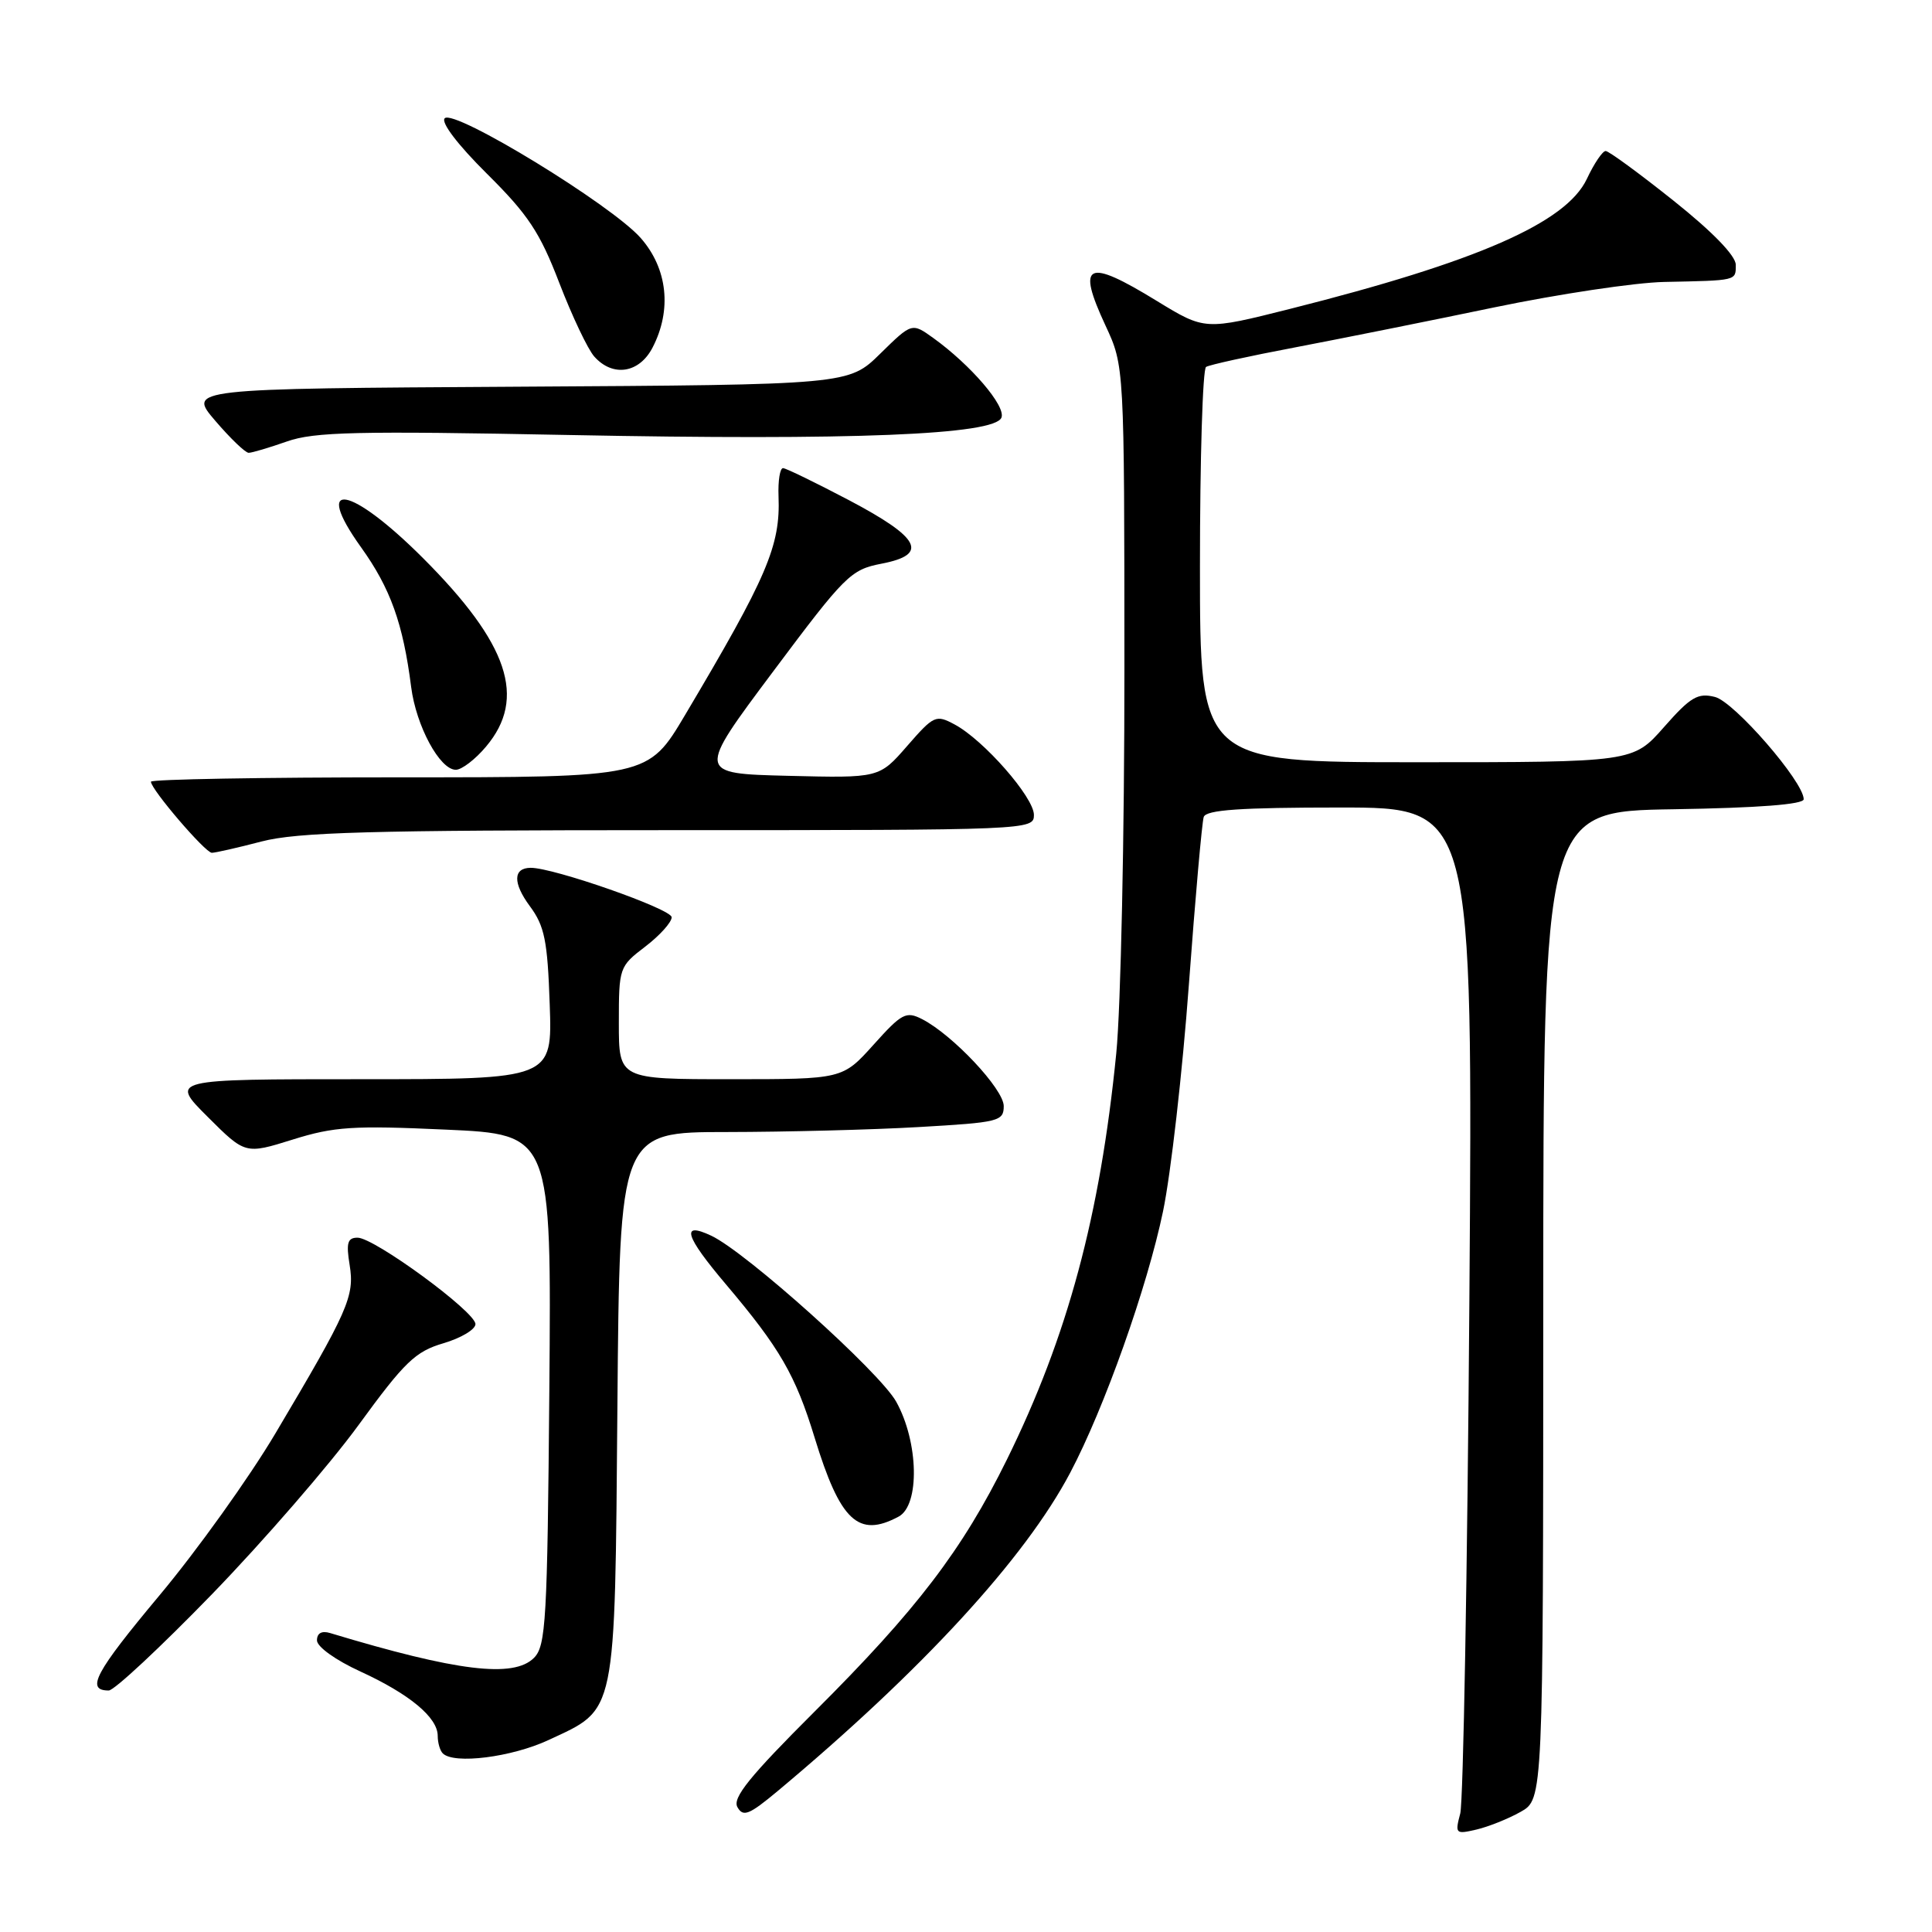<?xml version="1.0" encoding="UTF-8" standalone="no"?>
<!DOCTYPE svg PUBLIC "-//W3C//DTD SVG 1.1//EN" "http://www.w3.org/Graphics/SVG/1.1/DTD/svg11.dtd" >
<svg xmlns="http://www.w3.org/2000/svg" xmlns:xlink="http://www.w3.org/1999/xlink" version="1.1" viewBox="0 0 256 256">
 <g >
 <path fill="currentColor"
d=" M 201.49 240.08 C 204.48 238.40 204.48 238.40 204.49 172.95 C 204.50 107.50 204.50 107.50 221.75 107.23 C 232.98 107.05 239.00 106.59 239.00 105.90 C 239.00 103.59 229.80 92.99 227.24 92.35 C 224.97 91.78 224.01 92.34 220.49 96.34 C 216.39 101.00 216.39 101.00 187.70 101.00 C 159.00 101.00 159.00 101.00 159.00 75.06 C 159.00 60.79 159.36 48.89 159.81 48.62 C 160.25 48.34 165.54 47.18 171.56 46.04 C 177.58 44.89 189.47 42.51 198.00 40.73 C 206.53 38.96 216.65 37.44 220.50 37.36 C 230.22 37.16 230.00 37.22 230.00 35.09 C 230.00 33.89 226.92 30.71 221.75 26.59 C 217.21 22.97 213.17 20.01 212.76 20.01 C 212.35 20.00 211.22 21.67 210.26 23.72 C 207.51 29.52 195.74 34.68 170.97 40.92 C 159.66 43.77 159.66 43.77 153.31 39.89 C 143.97 34.16 142.61 34.81 146.49 43.15 C 148.98 48.50 148.98 48.50 148.99 88.58 C 149.00 110.62 148.51 133.57 147.91 139.58 C 145.77 161.09 141.46 177.09 133.41 193.42 C 127.50 205.40 121.49 213.28 107.95 226.78 C 99.32 235.39 97.03 238.23 97.71 239.45 C 98.47 240.80 99.26 240.48 103.05 237.32 C 122.22 221.29 135.83 206.48 141.81 195.14 C 146.34 186.56 152.02 170.54 154.11 160.50 C 155.14 155.55 156.68 142.05 157.53 130.50 C 158.38 118.95 159.27 108.94 159.50 108.25 C 159.83 107.31 164.36 107.00 177.56 107.00 C 195.17 107.00 195.17 107.00 194.70 172.25 C 194.44 208.14 193.89 238.76 193.49 240.30 C 192.78 242.98 192.87 243.07 195.62 242.43 C 197.21 242.06 199.84 241.01 201.49 240.08 Z  M 72.67 230.57 C 81.75 226.34 81.46 227.79 81.81 186.30 C 82.11 150.00 82.11 150.00 96.31 150.00 C 104.11 149.99 115.56 149.70 121.75 149.34 C 132.37 148.73 133.00 148.58 133.00 146.56 C 133.00 144.32 126.24 137.12 122.18 135.04 C 120.06 133.96 119.49 134.26 115.75 138.43 C 111.64 143.00 111.64 143.00 96.82 143.00 C 82.00 143.00 82.00 143.00 82.00 135.55 C 82.00 128.21 82.05 128.06 85.50 125.43 C 87.42 123.96 89.00 122.21 89.00 121.54 C 89.00 120.45 73.32 114.96 70.31 114.99 C 67.98 115.01 67.94 117.00 70.20 120.06 C 72.16 122.70 72.55 124.63 72.84 133.08 C 73.19 143.00 73.19 143.00 47.86 143.00 C 22.52 143.00 22.52 143.00 27.51 147.98 C 32.50 152.96 32.50 152.96 38.78 151.00 C 44.27 149.28 46.80 149.12 59.06 149.68 C 73.07 150.31 73.07 150.31 72.79 184.12 C 72.53 214.74 72.34 218.10 70.75 219.68 C 68.05 222.38 60.57 221.47 43.75 216.39 C 42.63 216.05 42.00 216.40 42.00 217.36 C 42.00 218.21 44.49 219.99 47.75 221.48 C 54.26 224.47 58.00 227.57 58.00 230.01 C 58.00 230.92 58.30 231.97 58.67 232.33 C 60.14 233.81 67.80 232.84 72.67 230.57 Z  M 28.11 211.22 C 34.92 204.19 43.65 194.12 47.50 188.84 C 53.62 180.44 55.04 179.08 58.75 177.99 C 61.09 177.30 63.00 176.16 63.00 175.45 C 63.00 173.82 49.60 164.00 47.38 164.00 C 46.05 164.00 45.85 164.69 46.33 167.62 C 47.00 171.76 46.17 173.64 36.49 189.94 C 33.02 195.79 26.10 205.46 21.11 211.42 C 12.58 221.63 11.32 224.00 14.41 224.00 C 15.13 224.00 21.29 218.25 28.11 211.22 Z  M 119.07 200.96 C 121.90 199.45 121.73 191.08 118.75 185.73 C 116.56 181.80 98.86 165.91 94.25 163.74 C 90.16 161.81 90.75 163.76 96.18 170.17 C 103.33 178.62 105.40 182.19 107.94 190.49 C 111.33 201.56 113.73 203.82 119.07 200.96 Z  M 34.66 111.50 C 39.40 110.27 49.01 110.00 88.71 110.00 C 136.51 110.00 137.00 109.98 137.00 107.98 C 137.00 105.65 130.35 98.06 126.50 96.00 C 124.01 94.66 123.74 94.79 120.20 98.85 C 116.50 103.10 116.50 103.10 104.42 102.80 C 92.33 102.50 92.33 102.50 102.42 89.01 C 111.98 76.22 112.72 75.48 116.81 74.69 C 123.10 73.48 121.98 71.28 112.50 66.28 C 108.10 63.97 104.17 62.05 103.76 62.03 C 103.35 62.02 103.08 63.69 103.16 65.77 C 103.42 72.32 101.66 76.42 90.77 94.75 C 85.87 103.00 85.87 103.00 52.93 103.00 C 34.82 103.00 20.00 103.26 20.00 103.58 C 20.00 104.59 27.20 113.00 28.07 113.00 C 28.53 113.00 31.49 112.33 34.66 111.50 Z  M 64.41 98.92 C 69.81 92.51 67.40 85.31 56.06 73.96 C 46.41 64.31 41.33 63.43 47.85 72.53 C 51.74 77.96 53.41 82.62 54.48 91.03 C 55.14 96.19 58.27 102.00 60.40 102.00 C 61.18 102.00 62.99 100.62 64.41 98.92 Z  M 38.01 58.50 C 41.63 57.22 47.29 57.09 75.39 57.64 C 113.01 58.38 131.82 57.62 132.70 55.33 C 133.29 53.80 128.64 48.37 123.67 44.79 C 120.83 42.75 120.83 42.75 116.64 46.86 C 112.45 50.98 112.45 50.98 68.66 51.24 C 24.88 51.50 24.88 51.50 28.52 55.75 C 30.52 58.09 32.51 60.00 32.95 60.00 C 33.39 60.00 35.67 59.32 38.01 58.50 Z  M 86.47 46.05 C 89.05 41.07 88.46 35.59 84.90 31.54 C 81.05 27.15 60.19 14.41 58.93 15.67 C 58.39 16.21 60.65 19.18 64.53 23.03 C 69.98 28.43 71.54 30.79 74.11 37.49 C 75.81 41.90 77.89 46.29 78.75 47.25 C 81.20 50.00 84.71 49.46 86.47 46.05 Z "/>
</g>
</svg>